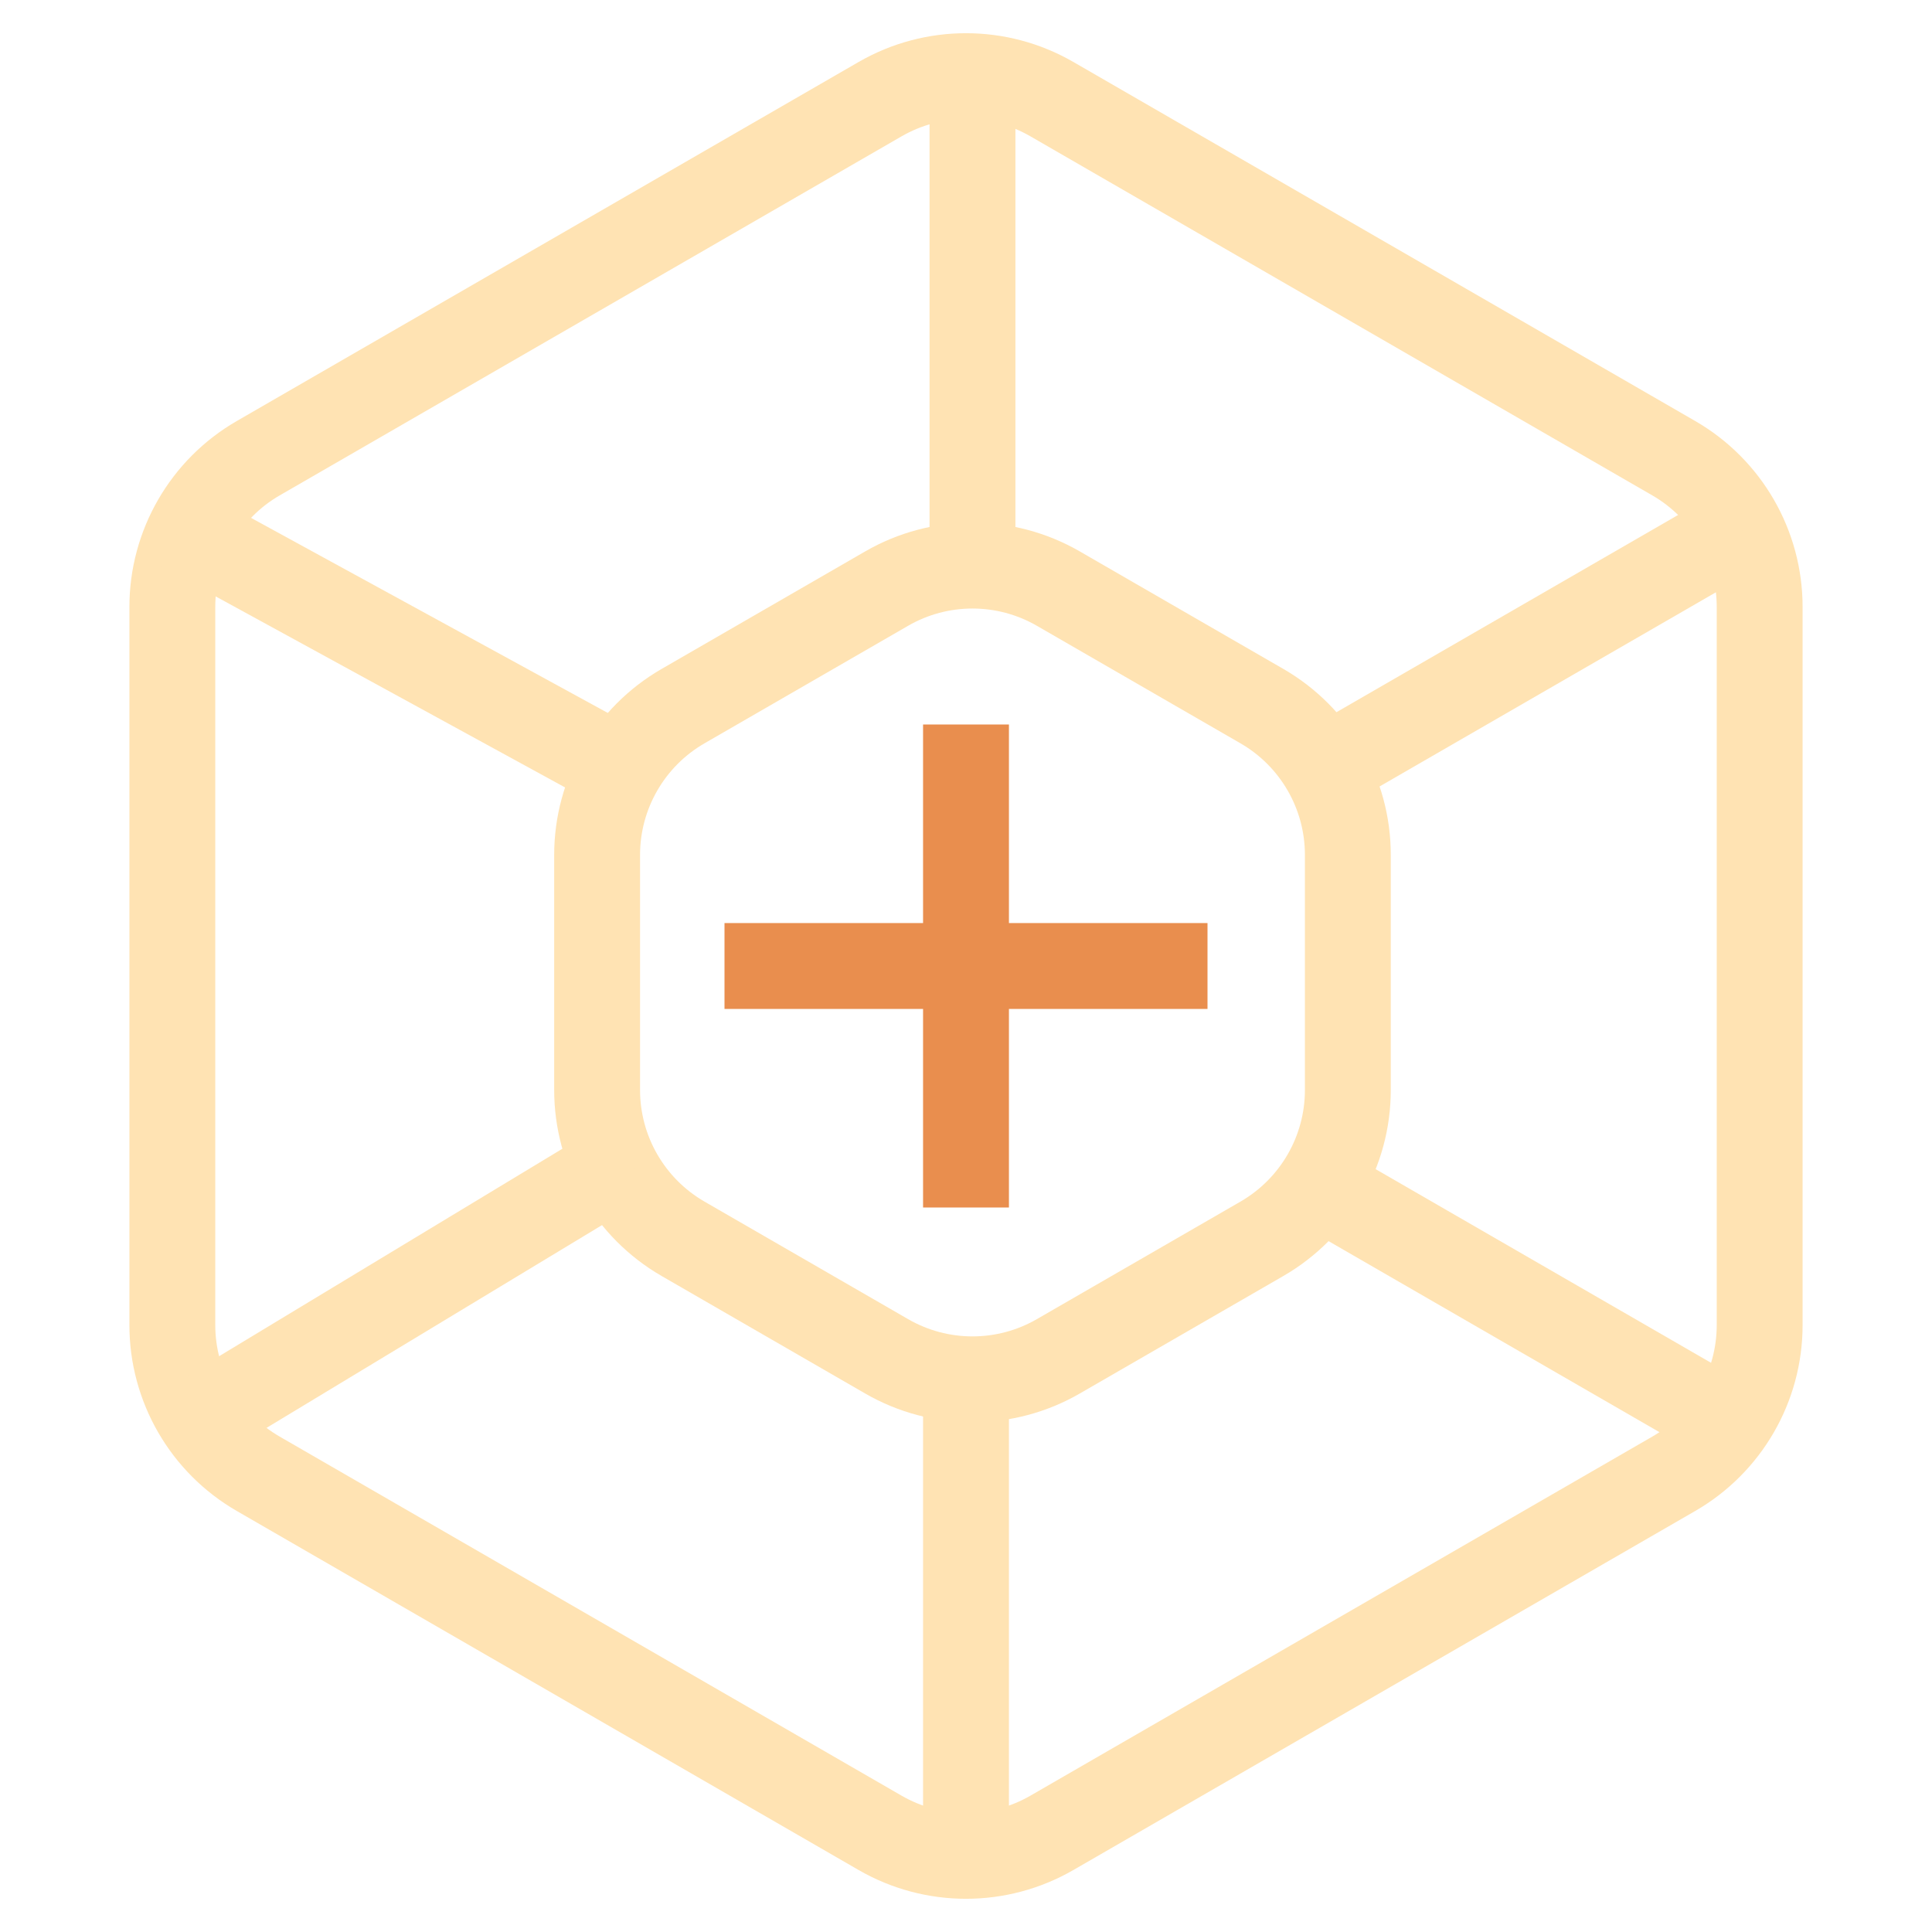 <svg width="45" height="45" viewBox="0 0 45 45" fill="none" xmlns="http://www.w3.org/2000/svg">
<path d="M20.5 2.309C21.738 1.595 23.262 1.595 24.5 2.309L38.986 10.673C40.223 11.387 40.986 12.708 40.986 14.137V30.863C40.986 32.292 40.223 33.613 38.986 34.327L24.5 42.691C23.262 43.405 21.738 43.405 20.5 42.691L6.014 34.327C4.777 33.613 4.014 32.292 4.014 30.863V14.137C4.014 12.708 4.777 11.387 6.014 10.673L20.5 2.309Z" stroke="#FFE3B3" stroke-width="2"/>
<path d="M20.651 13.71C21.889 12.995 23.413 12.995 24.651 13.71L29.394 16.448C30.631 17.163 31.394 18.483 31.394 19.912V25.389C31.394 26.818 30.631 28.138 29.394 28.853L24.651 31.591C23.413 32.306 21.889 32.306 20.651 31.591L15.908 28.853C14.671 28.138 13.908 26.818 13.908 25.389V19.912C13.908 18.483 14.671 17.163 15.908 16.448L20.651 13.71Z" stroke="#FFE3B3" stroke-width="2"/>
<path d="M22.651 1.801V12.601" stroke="#FFE3B3" stroke-width="2"/>
<path d="M22.5 32.699V43.499" stroke="#FFE3B3" stroke-width="2"/>
<path d="M40.555 12.301L31.202 17.701" stroke="#FFE3B3" stroke-width="2"/>
<path d="M14.627 27.001L4.202 33.302" stroke="#FFE3B3" stroke-width="2"/>
<path d="M4.199 12.301L14.624 18.001" stroke="#FFE3B3" stroke-width="2"/>
<path d="M31.2 27.901L40.553 33.301" stroke="#FFE3B3" stroke-width="2"/>
<path d="M22.5 16.875V28.125" stroke="#E98E4E" stroke-width="2"/>
<path d="M16.875 22.5H28.125" stroke="#E98E4E" stroke-width="2"/>
</svg>

